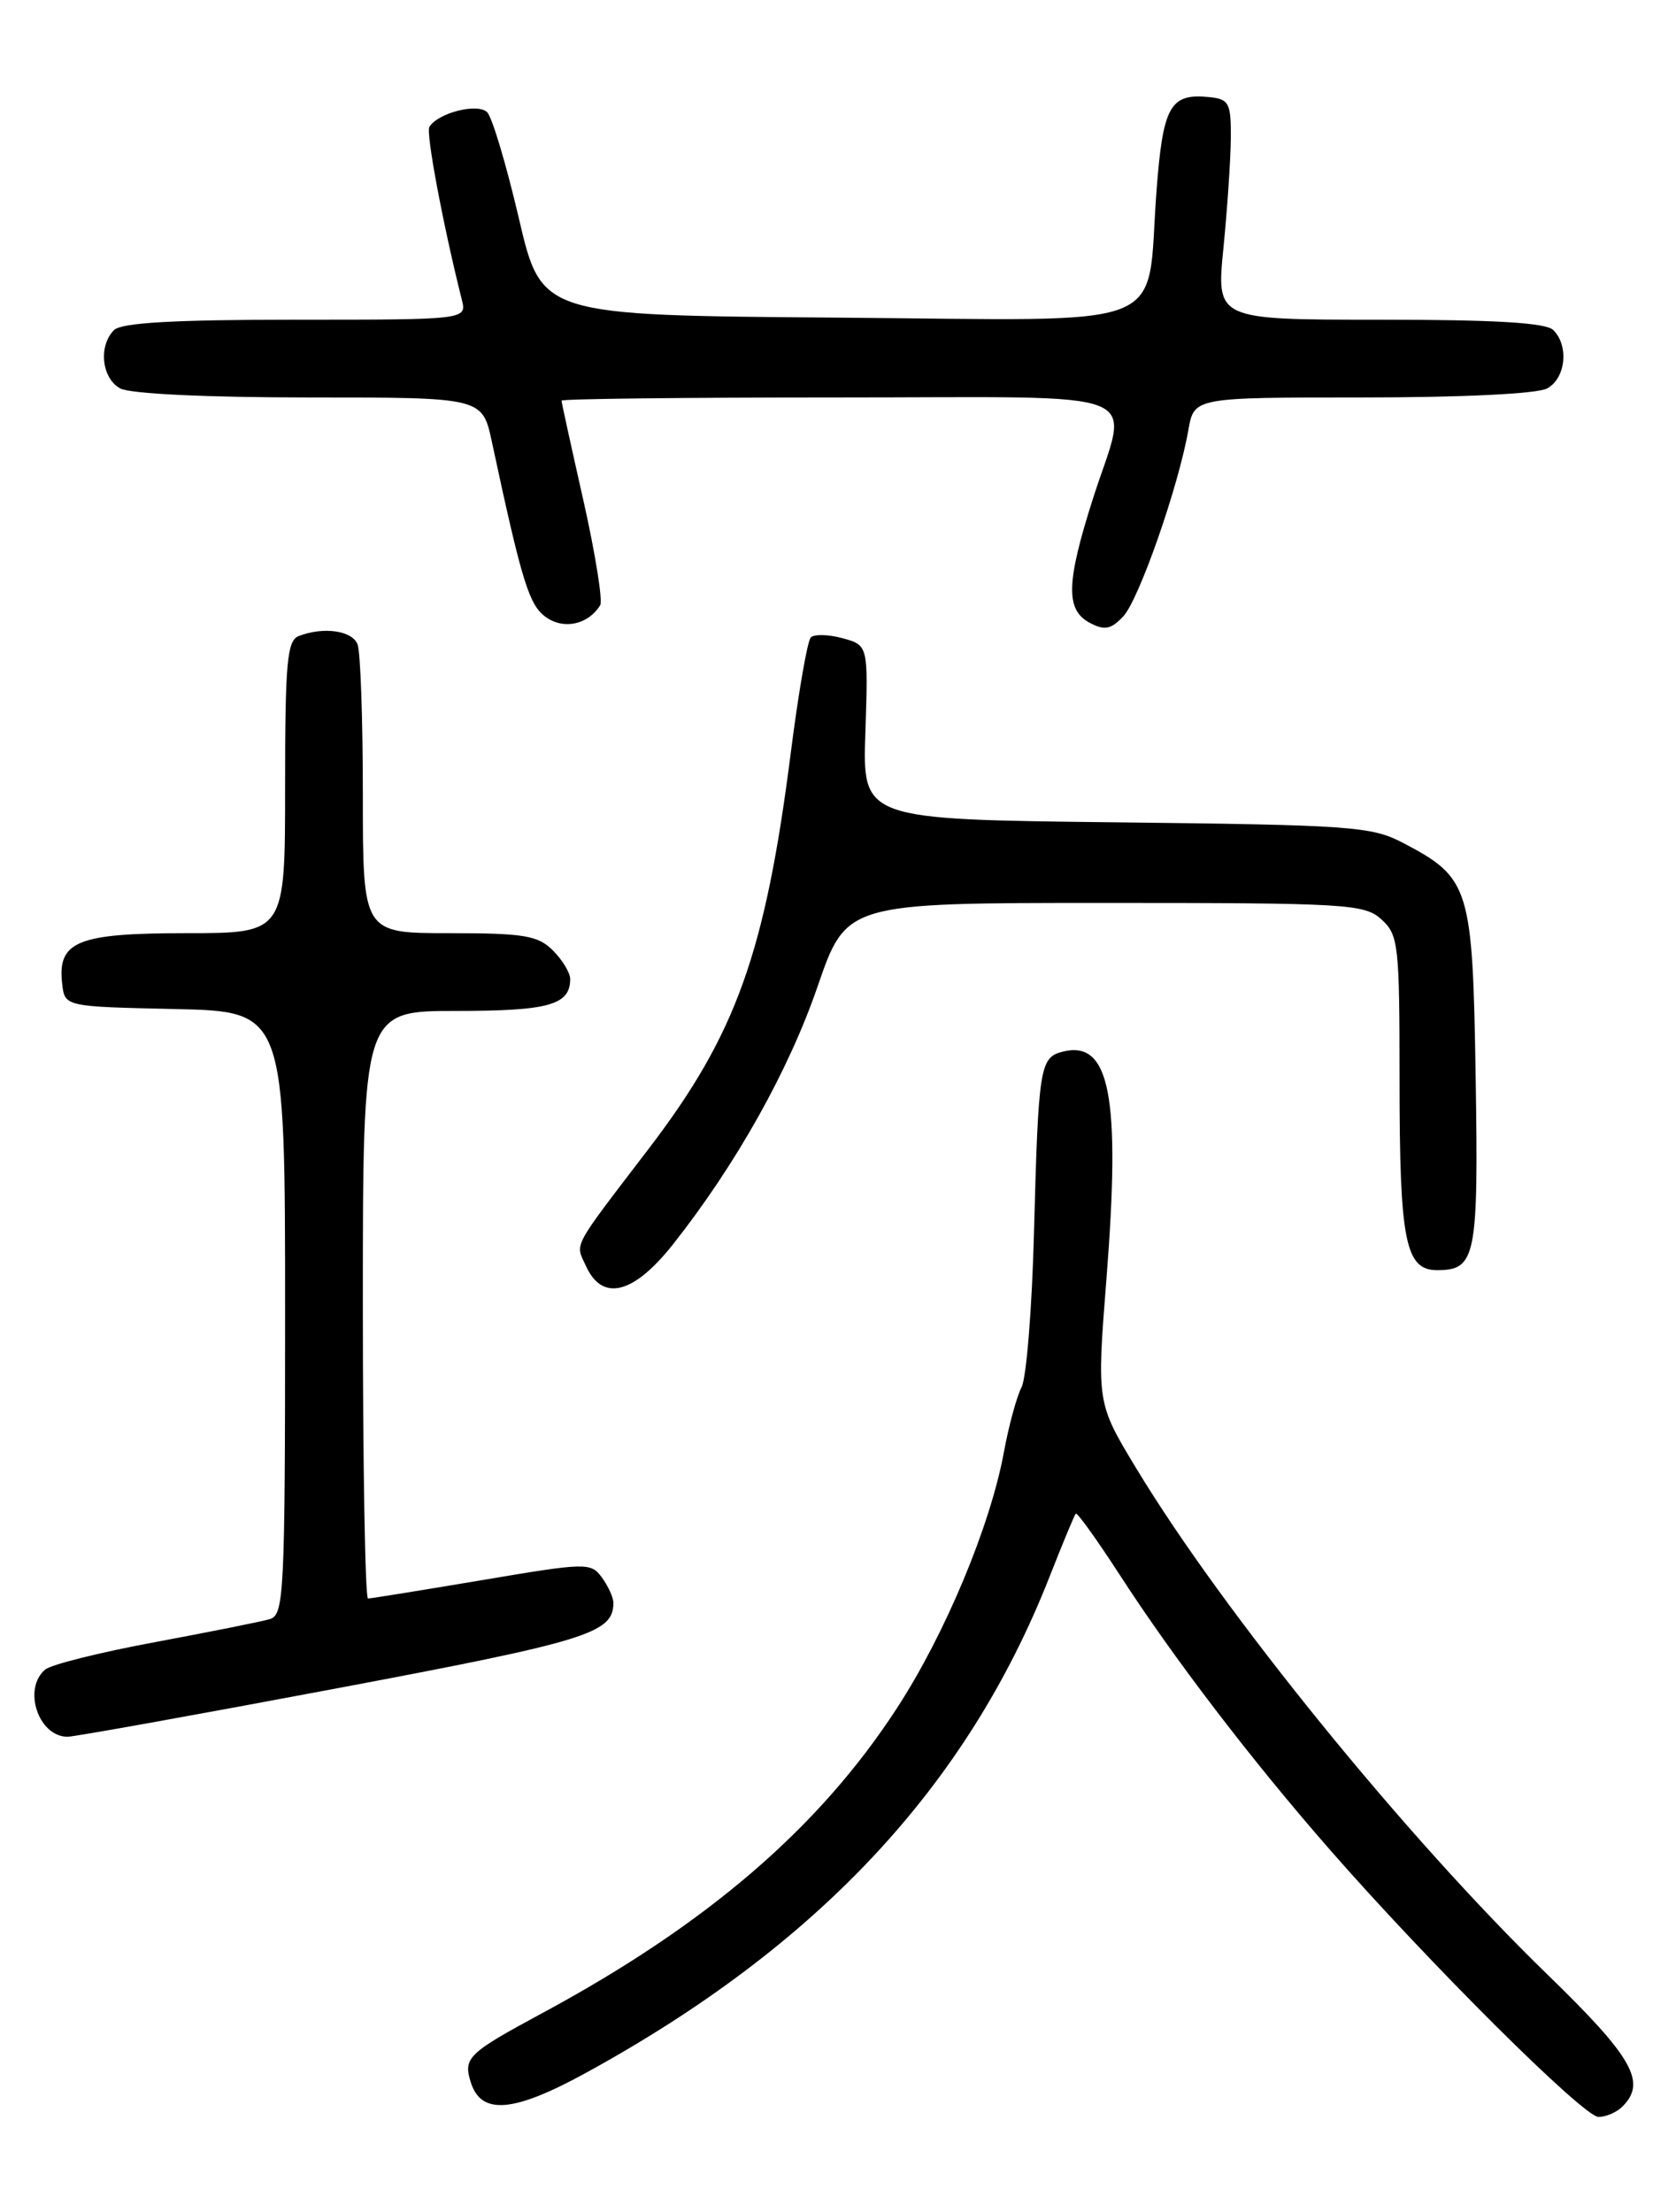<?xml version="1.0" encoding="UTF-8" standalone="no"?>
<!DOCTYPE svg PUBLIC "-//W3C//DTD SVG 1.1//EN" "http://www.w3.org/Graphics/SVG/1.1/DTD/svg11.dtd" >
<svg xmlns="http://www.w3.org/2000/svg" xmlns:xlink="http://www.w3.org/1999/xlink" version="1.1" viewBox="0 0 194 256">
 <g >
 <path fill="currentColor"
d=" M 187.80 243.80 C 190.63 240.97 189.01 238.12 179.08 228.48 C 162.75 212.63 141.59 186.59 131.55 169.98 C 126.94 162.36 126.94 162.36 128.08 147.93 C 129.74 126.78 128.47 120.28 122.94 121.73 C 120.37 122.40 120.19 123.61 119.69 142.54 C 119.46 151.37 118.81 159.47 118.25 160.54 C 117.69 161.62 116.77 164.98 116.21 168.02 C 114.65 176.56 109.40 189.13 103.81 197.71 C 94.79 211.57 81.82 222.72 62.76 232.99 C 54.14 237.64 53.60 238.16 54.50 241.01 C 55.70 244.80 59.41 244.50 67.73 239.95 C 94.67 225.22 111.94 206.75 121.48 182.50 C 122.99 178.65 124.36 175.36 124.52 175.18 C 124.68 175.00 126.93 178.14 129.53 182.14 C 135.80 191.85 144.79 203.61 153.87 214.00 C 165.41 227.20 183.30 245.00 185.03 245.00 C 185.90 245.00 187.14 244.46 187.80 243.80 Z  M 38.87 195.42 C 68.04 189.93 71.00 189.02 71.00 185.50 C 71.00 184.89 70.40 183.57 69.67 182.57 C 68.39 180.82 67.89 180.83 55.77 182.88 C 48.86 184.04 42.93 185.00 42.60 185.00 C 42.27 185.00 42.00 169.70 42.00 151.00 C 42.00 117.00 42.00 117.00 52.80 117.00 C 63.53 117.00 66.00 116.31 66.00 113.30 C 66.00 112.58 65.10 111.10 64.00 110.00 C 62.27 108.27 60.67 108.00 52.00 108.00 C 42.00 108.00 42.00 108.00 42.00 92.08 C 42.00 83.33 41.73 75.45 41.39 74.58 C 40.78 72.98 37.46 72.50 34.58 73.61 C 33.23 74.13 33.00 76.63 33.00 91.11 C 33.00 108.00 33.00 108.00 21.57 108.00 C 8.93 108.00 6.62 108.94 7.20 113.88 C 7.50 116.50 7.50 116.50 20.25 116.78 C 33.00 117.06 33.00 117.06 33.00 151.96 C 33.00 184.34 32.87 186.90 31.25 187.38 C 30.29 187.67 24.32 188.86 18.00 190.04 C 11.68 191.21 5.94 192.64 5.25 193.21 C 2.59 195.41 4.43 201.00 7.82 201.00 C 8.60 201.00 22.57 198.49 38.87 195.42 Z  M 77.91 144.00 C 85.18 134.80 91.30 123.89 94.64 114.16 C 97.97 104.50 97.97 104.50 127.88 104.50 C 155.89 104.50 157.93 104.62 159.90 106.40 C 161.88 108.20 162.00 109.31 162.00 125.09 C 162.00 143.64 162.67 147.00 166.35 147.00 C 170.84 147.00 171.14 145.48 170.81 124.65 C 170.46 102.65 170.14 101.61 162.44 97.57 C 158.77 95.64 156.53 95.48 129.17 95.17 C 99.83 94.84 99.83 94.84 100.17 84.76 C 100.50 74.68 100.50 74.68 97.52 73.86 C 95.89 73.42 94.23 73.38 93.85 73.78 C 93.46 74.17 92.43 80.12 91.55 87.00 C 88.59 110.27 85.21 119.70 75.14 132.88 C 66.05 144.78 66.58 143.79 67.83 146.53 C 69.73 150.69 73.33 149.79 77.91 144.00 Z  M 69.47 70.05 C 69.79 69.53 68.91 64.07 67.53 57.92 C 66.14 51.77 65.00 46.57 65.00 46.37 C 65.00 46.16 79.40 46.00 97.00 46.00 C 133.96 46.00 130.67 44.69 126.51 57.71 C 123.41 67.42 123.33 70.57 126.12 72.07 C 127.85 72.99 128.57 72.86 130.01 71.35 C 131.82 69.44 136.40 56.36 137.56 49.75 C 138.22 46.00 138.22 46.00 157.68 46.00 C 169.18 46.00 177.92 45.58 179.07 44.96 C 181.23 43.81 181.64 40.04 179.80 38.20 C 178.95 37.35 173.07 37.00 159.70 37.00 C 140.79 37.00 140.79 37.00 141.61 28.75 C 142.06 24.21 142.45 18.48 142.47 16.00 C 142.50 11.93 142.26 11.48 140.00 11.24 C 135.43 10.77 134.61 12.24 133.86 22.20 C 132.64 38.55 136.41 37.07 96.86 36.76 C 62.68 36.50 62.68 36.50 60.06 25.27 C 58.62 19.10 56.97 13.57 56.39 12.99 C 55.29 11.89 50.69 13.06 49.70 14.69 C 49.28 15.37 51.28 26.03 53.45 34.66 C 54.04 37.00 54.04 37.00 34.22 37.00 C 20.14 37.00 14.05 37.35 13.20 38.20 C 11.36 40.04 11.77 43.81 13.93 44.96 C 15.08 45.58 23.99 46.00 35.85 46.00 C 55.83 46.00 55.83 46.00 56.93 51.11 C 60.43 67.44 61.24 70.06 63.23 71.45 C 65.30 72.90 68.10 72.27 69.47 70.05 Z "/>
</g>
</svg>